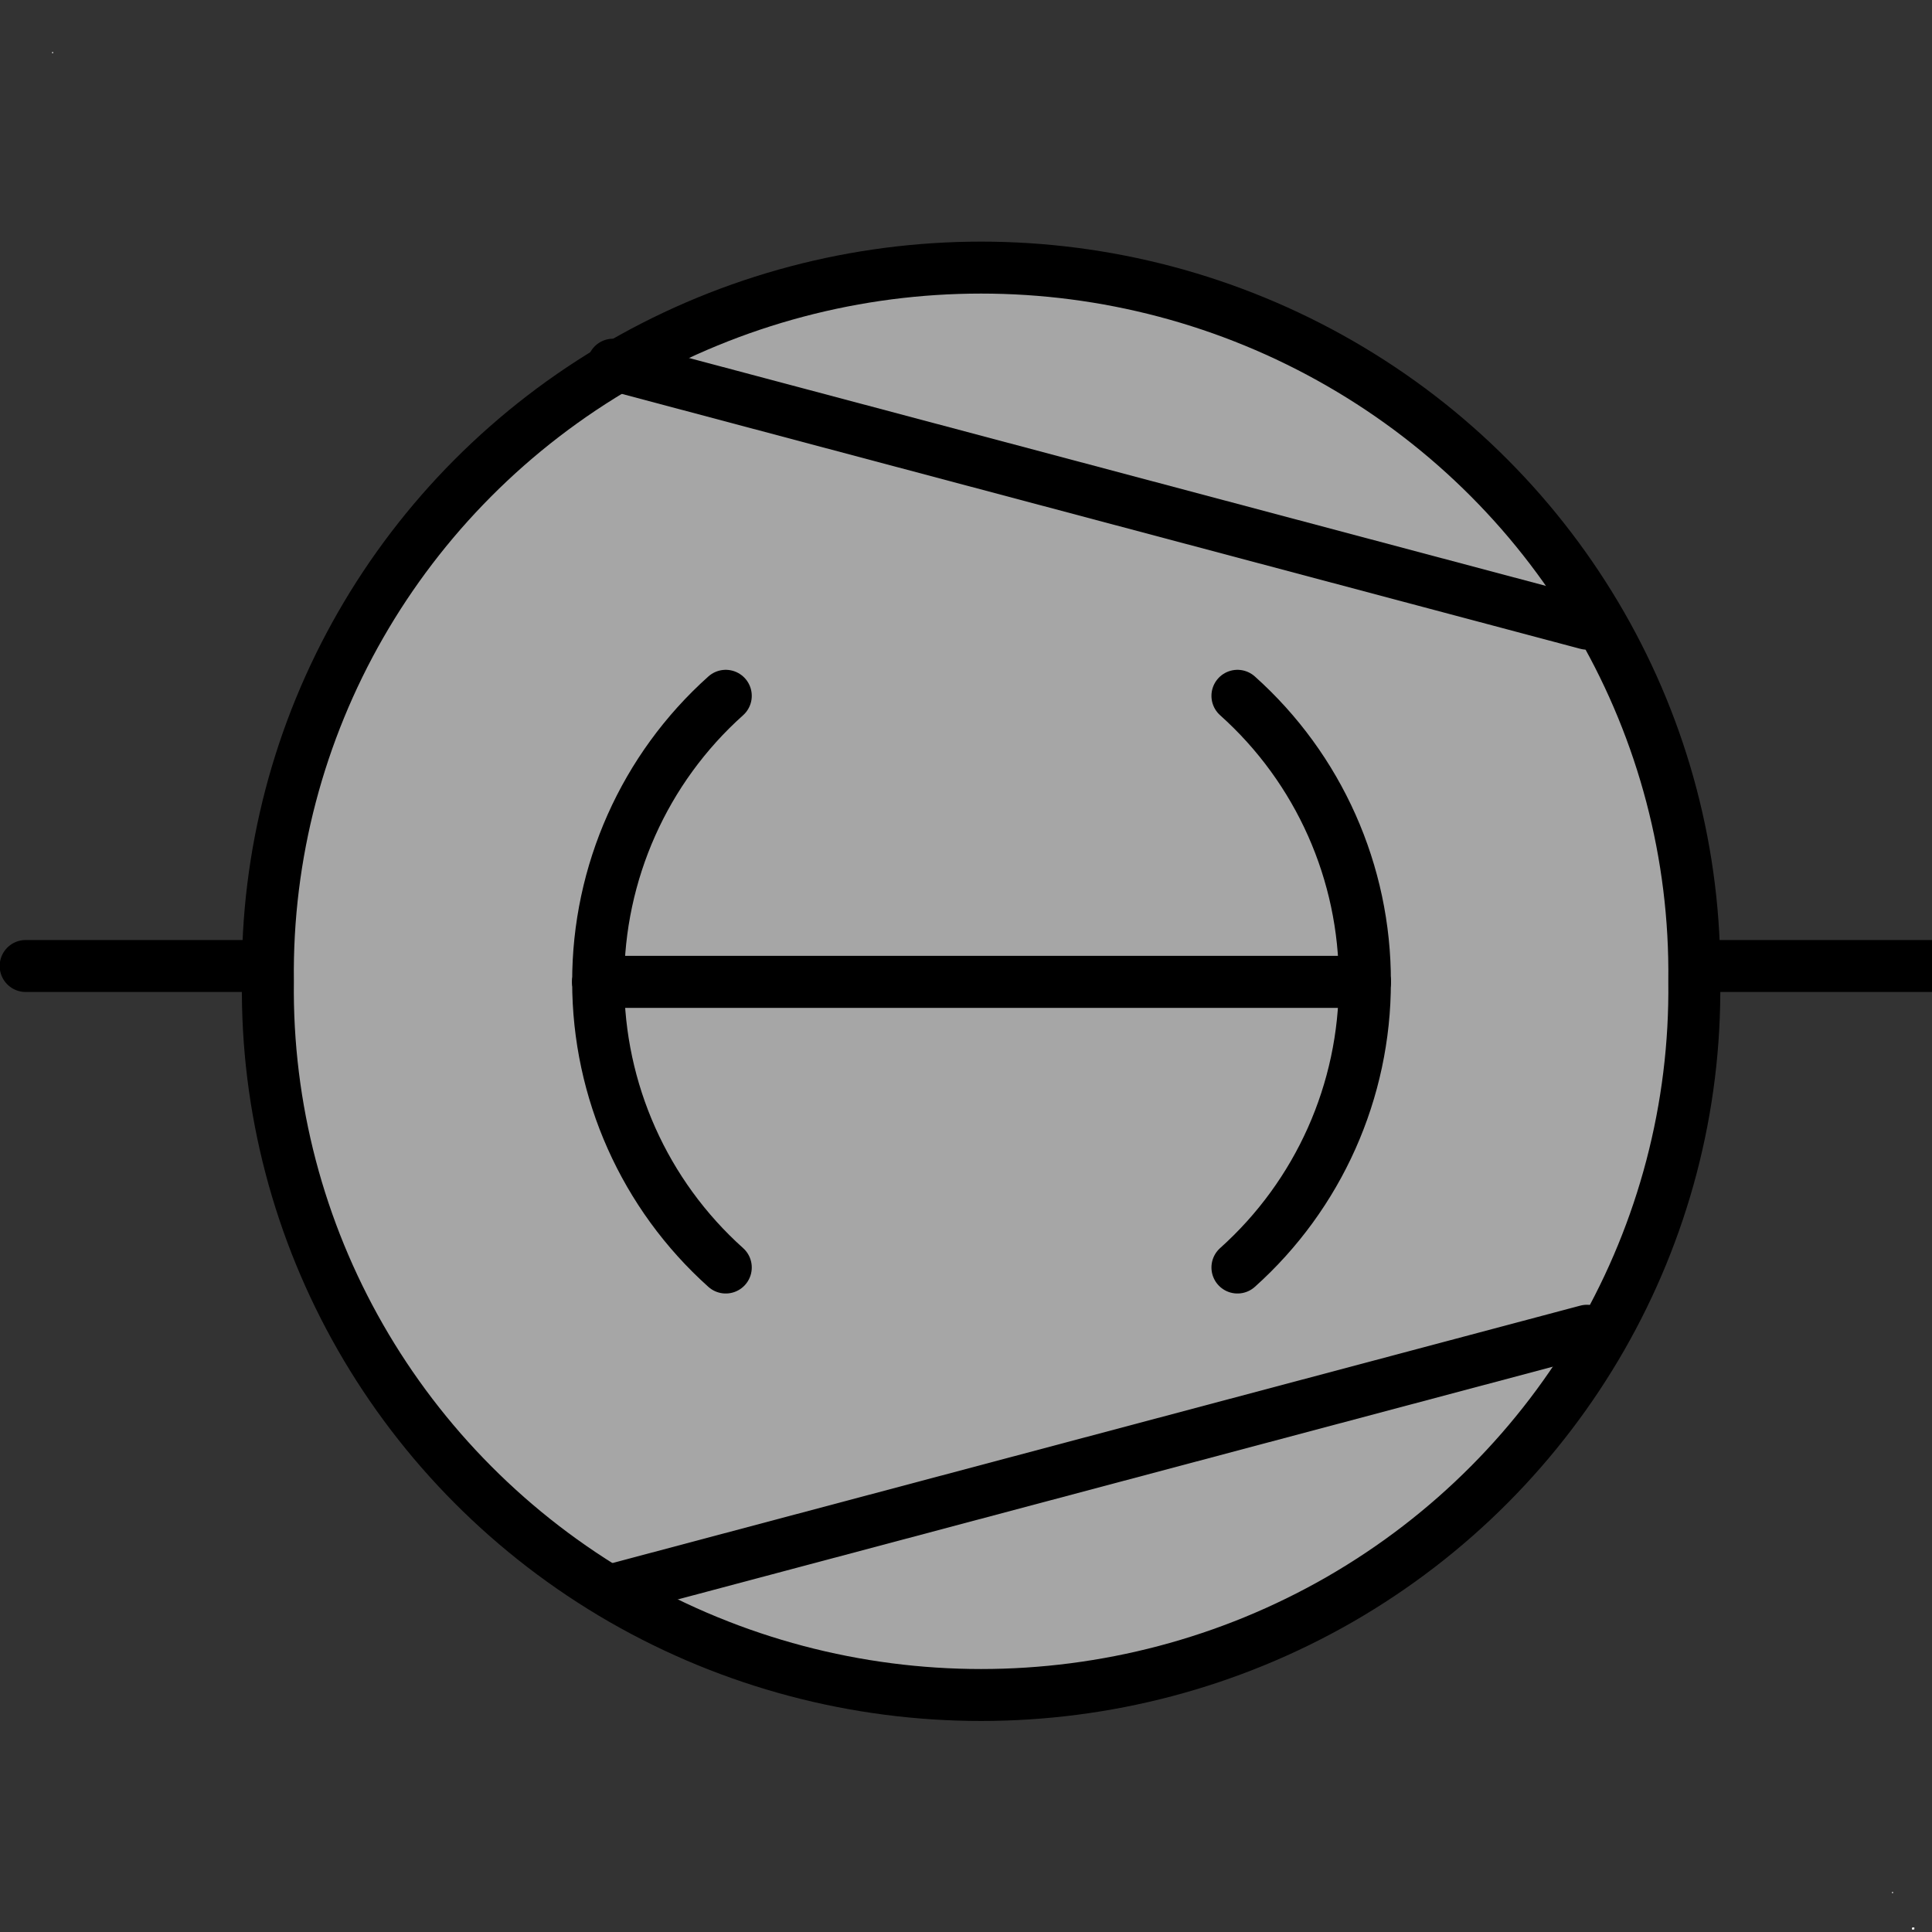 <?xml version="1.0" encoding="UTF-8" standalone="no"?>
<!--
/*******************************************************************************
* Copyright (c) 2010-2017 ITER Organization.
* All rights reserved. This program and the accompanying materials
* are made available under the terms of the Eclipse Public License v1.0
* which accompanies this distribution, and is available at
* http://www.eclipse.org/legal/epl-v10.html
******************************************************************************/
-->
<svg
   xmlns:dc="http://purl.org/dc/elements/1.1/"
   xmlns:cc="http://creativecommons.org/ns#"
   xmlns:rdf="http://www.w3.org/1999/02/22-rdf-syntax-ns#"
   xmlns:svg="http://www.w3.org/2000/svg"
   xmlns="http://www.w3.org/2000/svg"
   id="svg2"
   width="50pt"
   viewBox="0 0 50 50"
   version="1.1"
   height="50pt">
  <rect x="0" y="0" width="50" height="50" fill="#333333" stroke="none"/>
  <defs
     id="defs35" />
  <g
     id="surface1">
    <path
       id="path5"
       style="fill:none;stroke:#000000;stroke-width:1.345;stroke-linecap:round;stroke-linejoin:round;stroke-miterlimit:4;stroke-opacity:1"
       d="M 0.664,25 9.191,25" />
    <path
       id="path7"
       style="fill:none;stroke:#000000;stroke-width:1.345;stroke-linecap:round;stroke-linejoin:round;stroke-miterlimit:4;stroke-opacity:1"
       d="m 41.605,25 8.5,0" />
    <path
       id="path9"
       transform="matrix(0.996,0,0,0.996,-79.933,-22.698)"
       style="fill-rule:nonzero;fill:rgb(65.098%,65.098%,65.098%);fill-opacity:1;stroke-width:1.35;stroke-linecap:round;stroke-linejoin:round;stroke:rgb(0%,0%,0%);stroke-opacity:1;stroke-miterlimit:4;"
       d="M 124.278 48.285 C 124.36 41.689 120.842 35.555 115.074 32.234 C 109.309 28.912 102.184 28.912 96.419 32.234 C 90.65 35.555 87.133 41.689 87.215 48.285 C 87.133 54.885 90.65 61.018 96.419 64.344 C 102.184 67.661 109.309 67.661 115.074 64.344 C 120.842 61.018 124.36 54.885 124.278 48.285 " />
    <path
       id="path11"
       transform="matrix(0.996,0,0,0.996,-79.933,-22.698)"
       style="fill:none;stroke-width:1.35;stroke-linecap:round;stroke-linejoin:round;stroke:rgb(0%,0%,0%);stroke-opacity:1;stroke-miterlimit:4;"
       d="M 96.184 32.265 L 121.489 38.995 " />
    <path
       id="path13"
       transform="matrix(0.996,0,0,0.996,-79.933,-22.698)"
       style="fill:none;stroke-width:1.35;stroke-linecap:round;stroke-linejoin:round;stroke:rgb(0%,0%,0%);stroke-opacity:1;stroke-miterlimit:4;"
       d="M 96.184 64.097 L 121.489 57.367 " />
    <path
       id="path15"
       style=" stroke:none;fill-rule:evenodd;fill:rgb(100%,100%,100%);fill-opacity:1;"
       d="M 1.348 1.348 L 1.375 1.348 L 1.375 1.375 L 1.348 1.375 Z " />
    <path
       id="path17"
       style=" stroke:none;fill-rule:evenodd;fill:rgb(100%,100%,100%);fill-opacity:1;"
       d="M 48.965 48.965 L 48.992 48.965 L 48.992 48.992 L 48.965 48.992 Z " />
    <path
       id="path19"
       transform="matrix(0.83,0,0,0.83,11.738,-34.402)"
       style="fill:none;stroke-width:1.623;stroke-linecap:round;stroke-linejoin:round;stroke:rgb(0%,0%,0%);stroke-opacity:1;stroke-miterlimit:4;"
       d="M 28.415 72.064 C 28.425 68.661 26.98 65.414 24.443 63.145 " />
    <path
       id="path21"
       transform="matrix(0.83,0,0,0.83,11.738,-34.402)"
       style="fill:none;stroke-width:1.623;stroke-linecap:round;stroke-linejoin:round;stroke:rgb(0%,0%,0%);stroke-opacity:1;stroke-miterlimit:4;"
       d="M 24.443 80.969 C 26.975 78.701 28.42 75.462 28.415 72.064 " />
    <path
       id="path23"
       transform="matrix(0.83,0,0,0.83,11.738,-34.402)"
       style="fill:none;stroke-width:1.623;stroke-linecap:round;stroke-linejoin:round;stroke:rgb(0%,0%,0%);stroke-opacity:1;stroke-miterlimit:4;"
       d="M 8.487 63.145 C 5.95 65.414 4.505 68.661 4.51 72.064 " />
    <path
       id="path25"
       transform="matrix(0.83,0,0,0.83,11.738,-34.402)"
       style="fill:none;stroke-width:1.623;stroke-linecap:round;stroke-linejoin:round;stroke:rgb(0%,0%,0%);stroke-opacity:1;stroke-miterlimit:4;"
       d="M 4.51 72.064 C 4.51 75.462 5.955 78.701 8.487 80.969 " />
    <path
       id="path27"
       transform="matrix(0.83,0,0,0.83,11.738,-34.402)"
       style="fill:none;stroke-width:1.623;stroke-linecap:round;stroke-linejoin:round;stroke:rgb(0%,0%,0%);stroke-opacity:1;stroke-miterlimit:4;"
       d="M 28.415 72.064 L 4.51 72.064 " />
    <path
       id="path29"
       style=" stroke:none;fill-rule:evenodd;fill:rgb(100%,100%,100%);fill-opacity:1;"
       d="M 49.484 49.895 L 49.516 49.895 L 49.516 49.934 L 49.484 49.934 Z " />
    <path
       id="path31"
       style=" stroke:none;fill-rule:evenodd;fill:rgb(100%,100%,100%);fill-opacity:1;"
       d="M 49.488 49.883 L 49.543 49.883 L 49.543 49.934 L 49.488 49.934 Z " />
  </g>
</svg>
